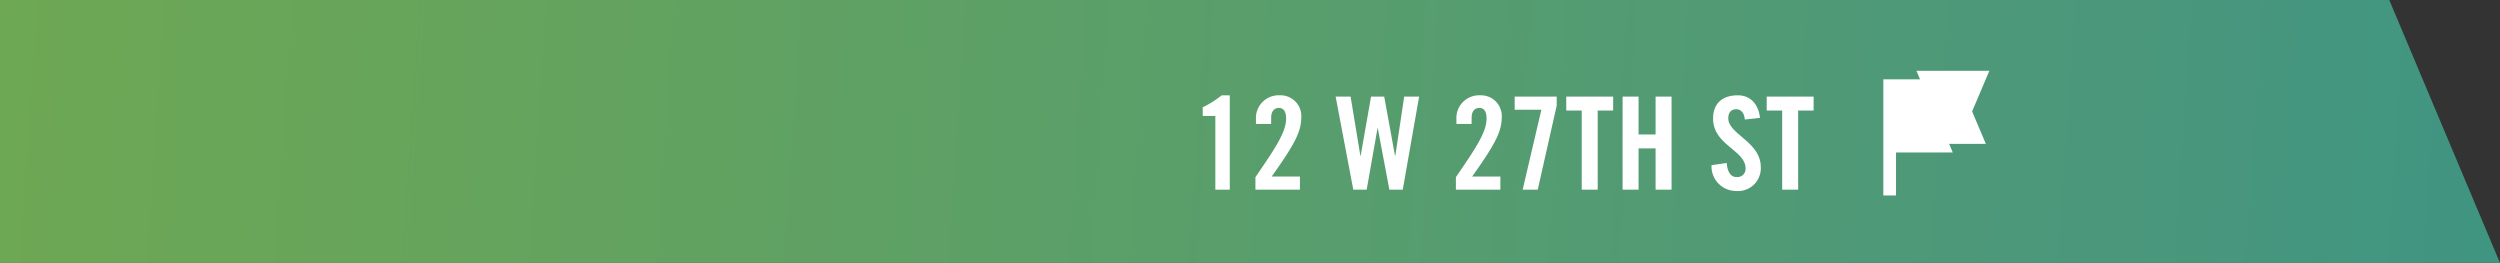 <svg xmlns="http://www.w3.org/2000/svg" xmlns:xlink="http://www.w3.org/1999/xlink" viewBox="0 0 318.058 33.453"><rect x="0" y="0" width="318.058" height="33.453" fill="#333333" stroke="none"/><defs><style>.cls-1{fill:url(#New_Gradient_Swatch_copy_2);}.cls-2{fill:#fff;}</style><linearGradient id="New_Gradient_Swatch_copy_2" x1="-3.824" y1="6.183" x2="558.178" y2="44.213" gradientUnits="userSpaceOnUse"><stop offset="0" stop-color="#6ea853"/><stop offset="0.488" stop-color="#4a977c"/><stop offset="1" stop-color="#0a8b98"/></linearGradient></defs><title>12w27</title><g id="Layer_2" data-name="Layer 2"><g id="artwork"><polygon class="cls-1" points="303.97 0 0 0 0 33.453 318.058 33.453 303.97 0"/><path class="cls-2" d="M154.619,14.749h-1.606V13.65a12.376,12.376,0,0,0,2.41-1.524h1.033V24.129h-1.837Z"/><path class="cls-2" d="M159.72,24.129v-1.59c2.526-3.69,3.904-5.723,3.904-7.462,0-.934-.36-1.345-.919-1.345-.655,0-.983.509-.983,1.23v.804h-1.935v-.558a2.891,2.891,0,0,1,3.016-3.082,2.643,2.643,0,0,1,2.756,2.624c0,1.869-.591,3.247-3.771,7.707h3.591v1.672Z"/><path class="cls-2" d="M174.43,12.289h1.672l1.378,7.544h.034l1.132-7.544h1.901l-2.083,11.84H176.76l-1.476-7.822h-.032l-1.378,7.822h-1.706l-2.245-11.84h1.903l1.246,7.544h.032Z"/><path class="cls-2" d="M185.223,24.129v-1.59c2.526-3.69,3.904-5.723,3.904-7.462,0-.934-.36-1.345-.919-1.345-.655,0-.983.509-.983,1.23v.804h-1.935v-.558a2.891,2.891,0,0,1,3.016-3.082,2.643,2.643,0,0,1,2.756,2.624c0,1.869-.591,3.247-3.771,7.707h3.591v1.672Z"/><path class="cls-2" d="M192.702,13.962V12.289h5.346v1.149l-2.41,10.691h-1.919l2.377-10.166Z"/><path class="cls-2" d="M201.232,14.06H199.263V12.289h5.968V14.06h-1.967V24.129h-2.033Z"/><path class="cls-2" d="M206.431,24.129V12.289h2.033v4.822h2.165V12.289h2.033v11.84h-2.033V18.881h-2.165v5.247Z"/><path class="cls-2" d="M221.977,15.208c-.082-1.016-.623-1.312-1.082-1.312-.655,0-1.017.427-1.017,1.165,0,2.017,4.134,2.984,4.134,6.198a2.901,2.901,0,0,1-3.215,3.034,3.12,3.12,0,0,1-3.05-3.28l1.935-.279c.082,1.198.559,1.788,1.214,1.788a1.045,1.045,0,0,0,1.182-1.083c0-2.344-4.134-2.967-4.134-6.362,0-1.886,1.148-2.951,3.148-2.951,1.656,0,2.64,1.197,2.822,2.869Z"/><path class="cls-2" d="M226.735,14.06h-1.969V12.289h5.968V14.06h-1.967V24.129h-2.033Z"/><polygon class="cls-2" points="250.898 14.177 253.093 9.006 243.815 9.006 244.27 10.089 239.605 10.089 239.605 11.227 239.604 11.227 239.604 14.208 239.604 19.4 239.604 24.864 241.218 24.864 241.218 19.4 248.438 19.4 247.975 18.3 252.645 18.3 250.898 14.177"/></g></g></svg>